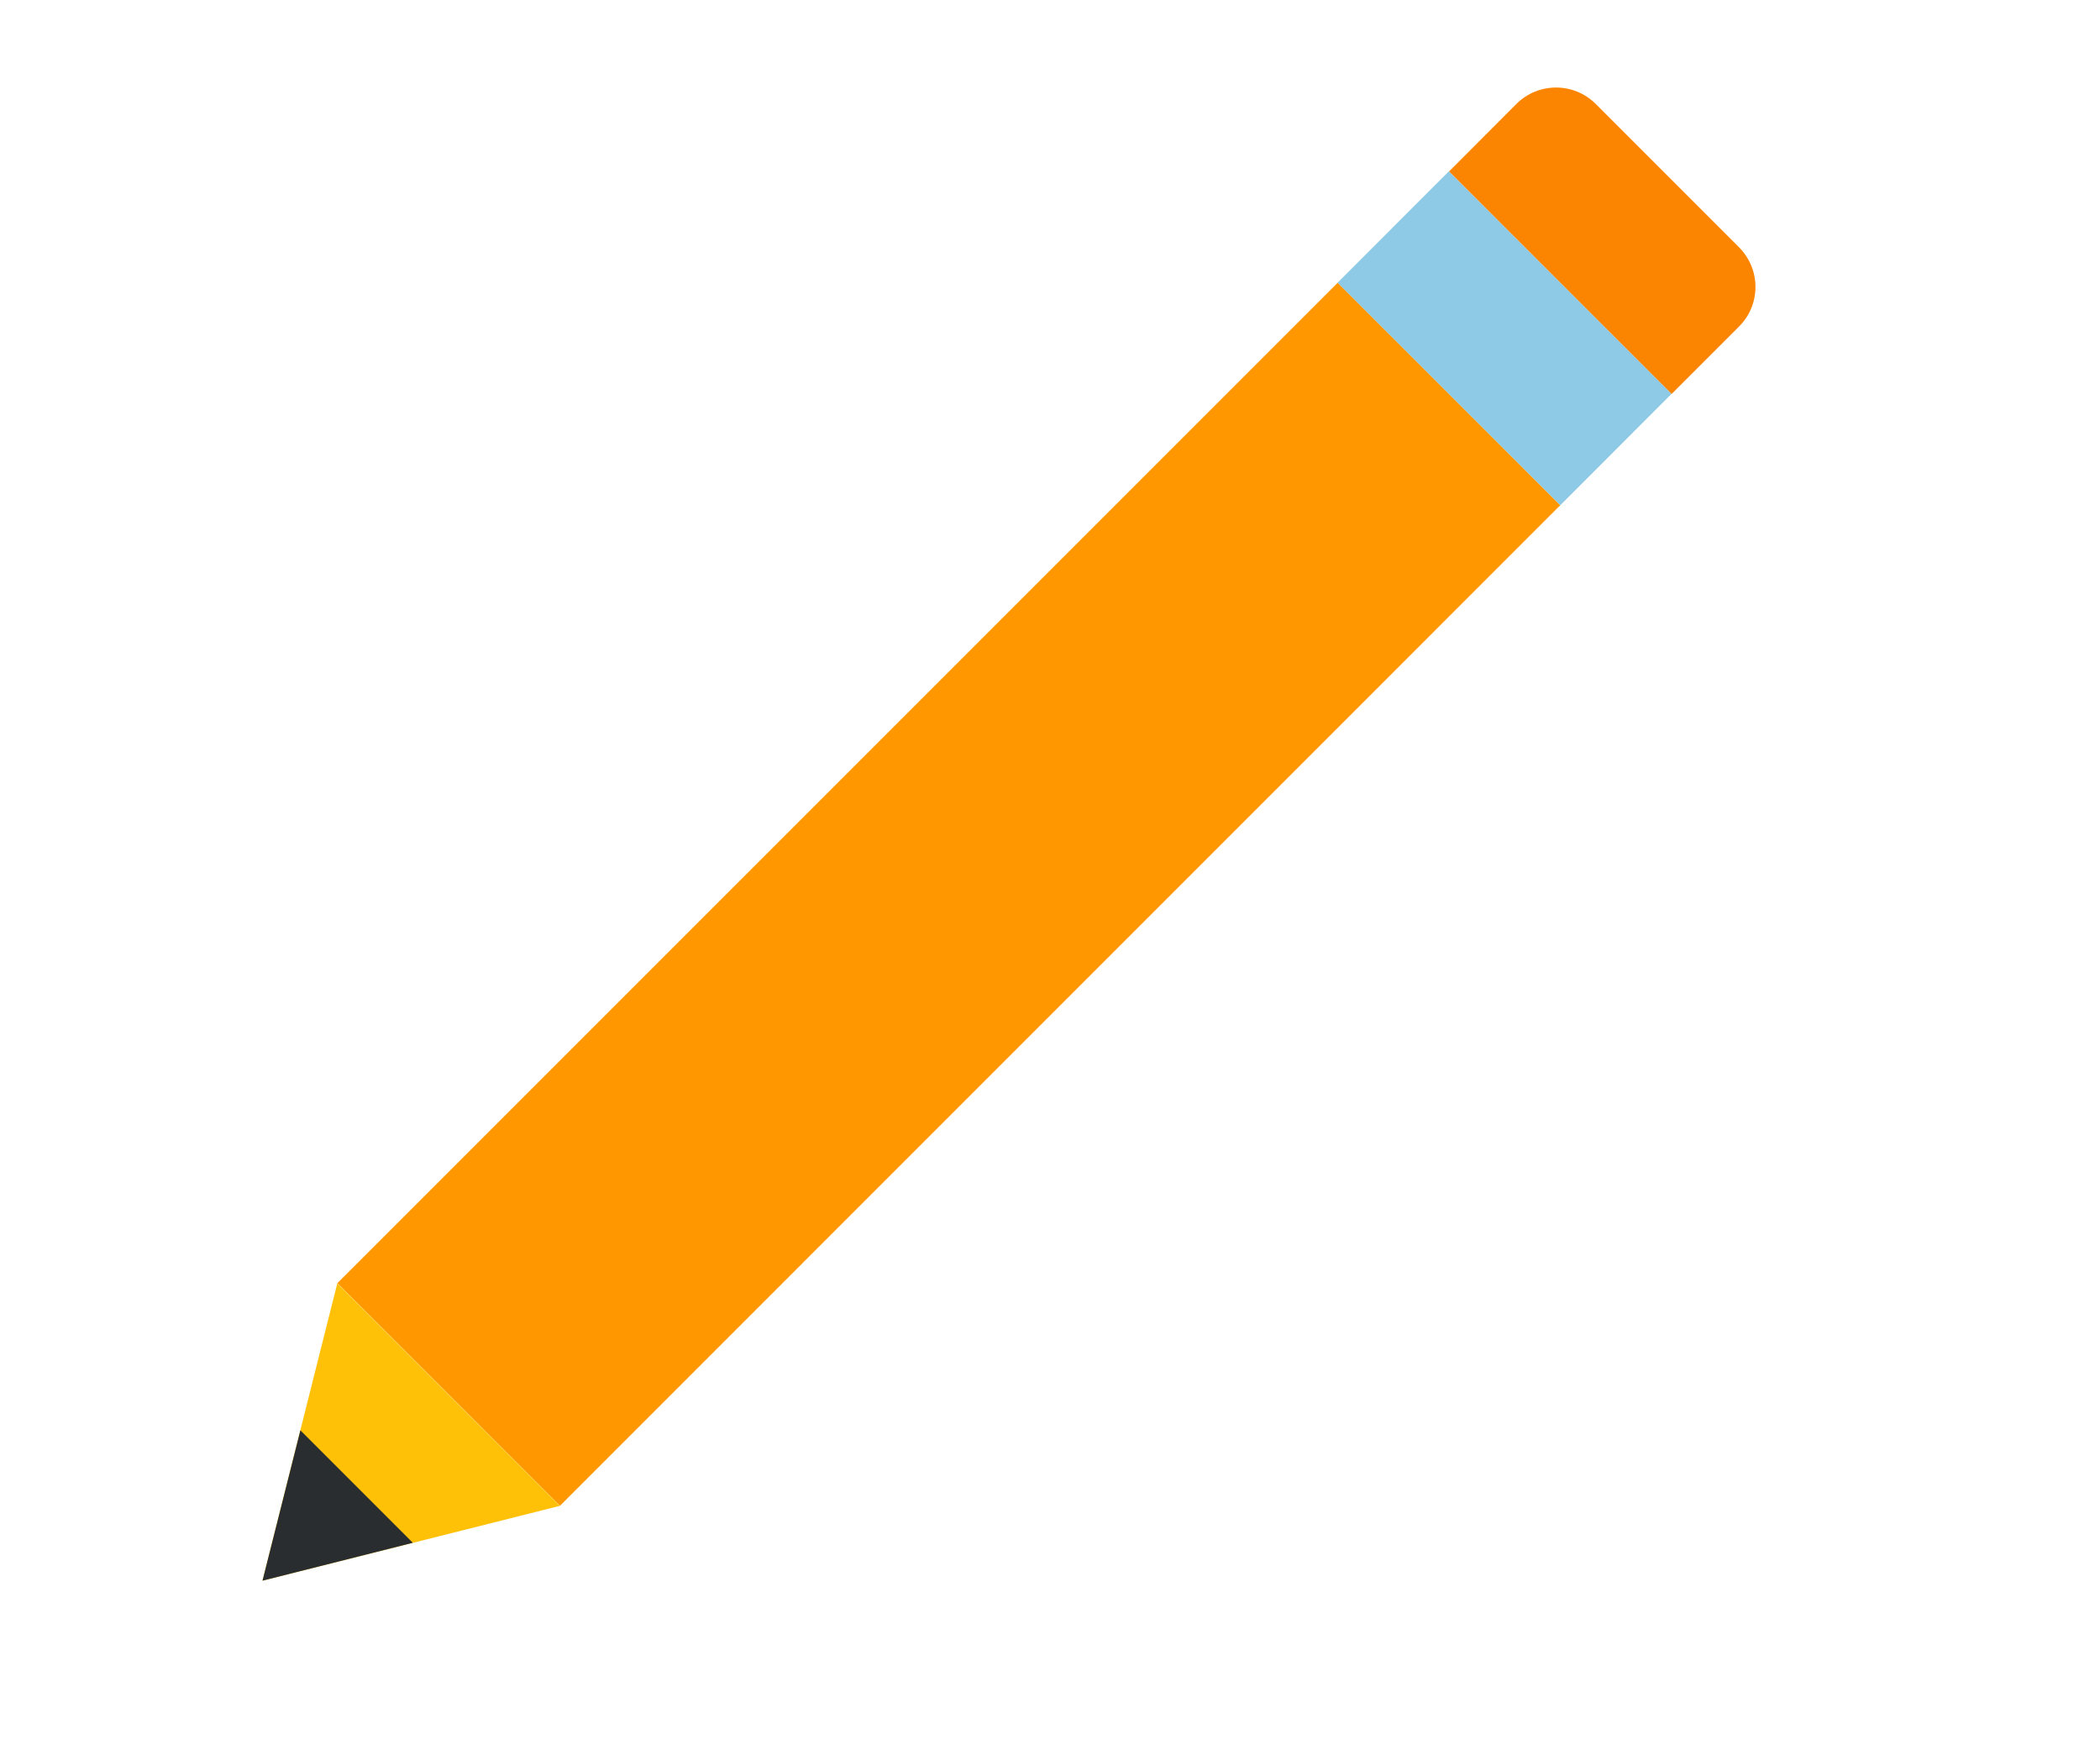 <svg width="24" height="20" viewBox="0 0 24 20" fill="none" xmlns="http://www.w3.org/2000/svg">
<g clip-path="url(#clip0_1169_6740)">
<path d="M19.875 2.826L18.236 1.187C17.986 0.938 17.581 0.938 17.331 1.187L16.56 1.96L19.103 4.503L19.875 3.731C20.125 3.481 20.125 3.077 19.875 2.826Z" fill="#FB8500"/>
<path d="M17.832 5.773L6.4 17.206L3.856 14.662L15.289 3.23L17.832 5.773Z" fill="#FF9800"/>
<path d="M15.287 3.23L16.558 1.958L19.103 4.501L17.832 5.773L15.287 3.23Z" fill="#8ECAE6"/>
<path d="M3.855 14.664L3 18.062L6.399 17.207L3.855 14.664Z" fill="#FFC107"/>
<path d="M3.433 16.344L3 18.062L4.718 17.629L3.433 16.344Z" fill="#2A2D2F"/>
</g>
<defs>
<clipPath id="clip0_1169_6740">
<rect width="24" height="20" fill="white"/>
</clipPath>
</defs>
</svg>
